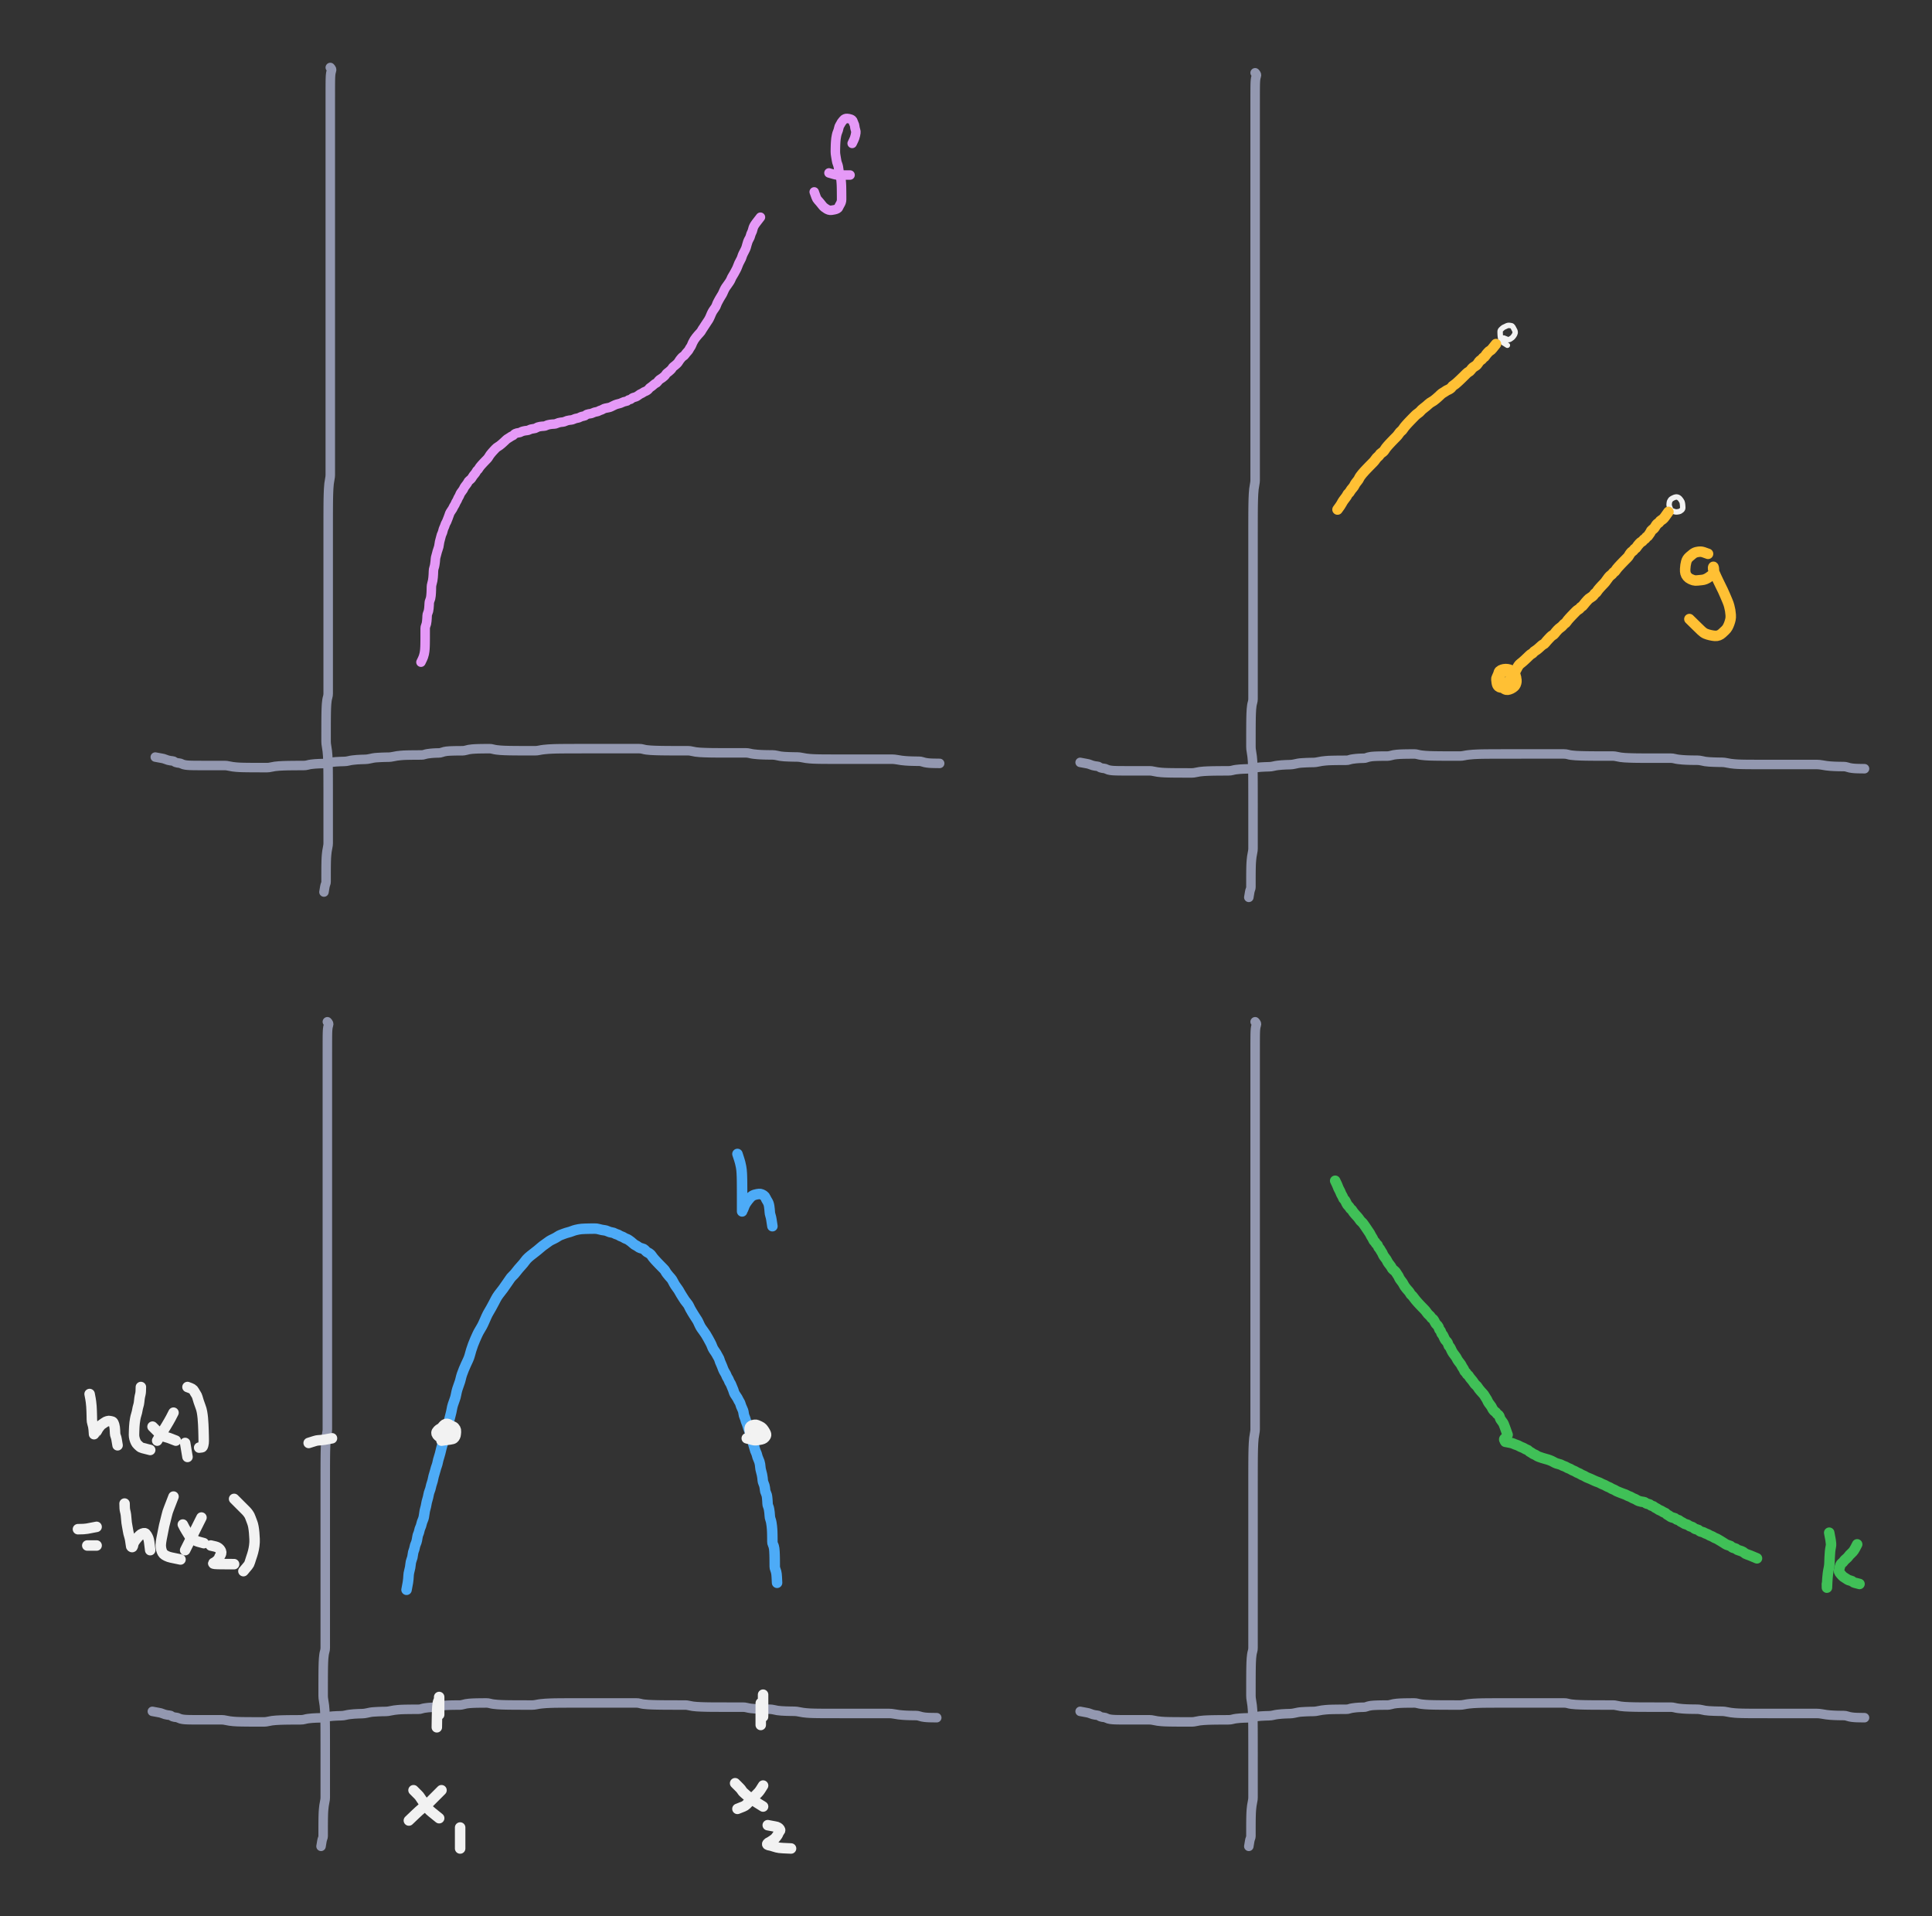 <svg xmlns="http://www.w3.org/2000/svg" direction="ltr" width="916.252" height="908.545" viewBox="1126.248 5121.981 916.252 908.545" stroke-linecap="round" stroke-linejoin="round" style="background-color: transparent;"><rect x="1126.248" y="5121.981" width="916.252" height="908.545" fill="#333333" stroke="none"/><defs/><g transform="matrix(1, 0, 0, 1, 1282.889, 5153.981)" opacity="1"><g transform="scale(1)"><path d="M0,0 Q0.456,0.456 0.58,0.808 T0.543,1.58 0.296,2.455 0.161,3.388 0.087,4.351 0.048,5.331 0.026,6.548 0.014,7.894 0.008,9.082 0.004,10.185 0.002,11.469 0.001,12.851 0.001,14.059 0,15.172 0,16.462 0,17.847 0,19.057 0,20.171 0,21.461 0,22.847 0,24.285 0,25.751 0,27.005 0,28.37 0,30.026 0,31.61 0,33.156 0,34.681 0,35.966 0,37.35 0,38.786 0,40.252 0,41.733 0,42.995 0,44.365 0,45.795 0,47.256 0,48.963 0,51.032 0,53.069 0,54.862 0,56.521 0,58.107 0,59.654 0,61.18 0,62.694 0,64.201 0,65.706 0,67.208 0,68.709 0,70.21 0,71.71 0,73.21 0,74.71 0,76.21 0,77.939 0,79.562 0,81.13 0,82.667 0,83.959 0,85.346 0,87.012 0,88.603 0,90.152 0,91.679 0,93.193 0,94.929 0,96.557 0,98.127 0,99.893 0,101.538 0,102.889 0,104.307 0,105.763 0,107.239 0,108.954 0,110.571 0,111.907 0,113.317 0,114.997 0,116.594 0,118.147 0,119.676 0,121.192 0,122.7 0,124.205 0,125.707 0,127.209 0,128.71 0,129.982 0,131.358 0,132.791 0,134.254 0,135.734 0,137.224 0,138.946 0,140.566 0,142.132 0,143.896 0,145.767 0,147.697 0,149.659 0,151.639 0,153.627 0,155.621 0,157.618 0,159.616 0,161.615 0,163.615 0,165.614 0,167.614 0,169.614 0,171.614 0,173.614 0,175.614 0,177.842 0,180.194 0,182.386 0,184.49 0,186.774 0,189.157 0,191.366 0,193.251 -0.228,195.189 -0.58,197.382 -0.771,199.716 -0.876,202.126 -0.932,204.348 -0.963,206.47 -0.98,208.763 -0.989,211.151 -0.994,213.362 -0.997,215.477 -0.998,217.54 -0.999,219.573 -1,221.82 -1,224.182 -1,226.379 -1,228.486 -1,230.773 -1,233.156 -1,235.365 -1,237.479 -1,239.54 -1,241.574 -1,243.592 -1,245.602 -1,247.608 -1,249.839 -1,252.192 -1,254.613 -1,257.069 -1,259.546 -1,262.033 -1,264.298 -1,266.67 -1,269.101 -1,271.107 -1,272.882 -1,274.76 -1,276.465 -1,278.077 -1,279.866 -1,281.751 -1,283.689 -1,285.655 -1,287.636 -1,289.626 -1,291.621 -1,293.39 -1,295.036 -1,296.844 -1.228,298.511 -1.58,300.102 -1.772,301.879 -1.876,303.758 -1.932,305.693 -1.963,307.657 -1.98,309.637 -1.989,311.627 -1.994,313.621 -1.997,315.618 -1.998,317.616 -1.999,319.615 -1.772,321.843 -1.42,324.194 -1.228,326.386 -1.124,328.718 -1.068,331.127 -1.037,333.349 -1.02,335.698 -1.011,338.116 -1.006,340.343 -1.003,342.466 -1.002,344.534 -1.001,346.57 -1,348.818 -1,351.181 -1,353.151 -1,355.134 -1,357.125 -1,358.892 -1,360.765 -1,362.696 -1,364.431 -1,366.058 -1,367.856 -1.228,369.745 -1.58,371.686 -1.772,373.425 -1.876,374.827 -1.932,376.274 -1.963,377.745 -1.98,379.001 -1.989,380.141 -1.994,381.216 -1.997,382.486 -1.998,383.86 -1.999,385.064 -2,386.175 -2.228,387.235 -2.58,388.496 -2.852,390.118 L-3,391 " stroke-linecap="round" fill="none" stroke="#9398b0" stroke-width="4.5" stroke-dasharray="none" stroke-dashoffset="0"/></g></g><g transform="matrix(1, 0, 0, 1, 1721.5, 5156.5)" opacity="1"><g transform="scale(1)"><path d="M0,0 Q0.456,0.456 0.58,0.808 T0.543,1.58 0.296,2.455 0.161,3.388 0.087,4.351 0.048,5.331 0.026,6.548 0.014,7.894 0.008,9.082 0.004,10.185 0.002,11.469 0.001,12.851 0.001,14.059 0,15.172 0,16.462 0,17.847 0,19.057 0,20.171 0,21.461 0,22.847 0,24.285 0,25.751 0,27.005 0,28.37 0,30.026 0,31.61 0,33.156 0,34.681 0,35.966 0,37.35 0,38.786 0,40.252 0,41.733 0,42.995 0,44.365 0,45.795 0,47.256 0,48.963 0,51.032 0,53.069 0,54.862 0,56.521 0,58.107 0,59.654 0,61.18 0,62.694 0,64.201 0,65.706 0,67.208 0,68.709 0,70.21 0,71.71 0,73.21 0,74.71 0,76.21 0,77.939 0,79.562 0,81.13 0,82.667 0,83.959 0,85.346 0,87.012 0,88.603 0,90.152 0,91.679 0,93.193 0,94.929 0,96.557 0,98.127 0,99.893 0,101.538 0,102.889 0,104.307 0,105.763 0,107.239 0,108.954 0,110.571 0,111.907 0,113.317 0,114.997 0,116.594 0,118.147 0,119.676 0,121.192 0,122.7 0,124.205 0,125.707 0,127.209 0,128.71 0,129.982 0,131.358 0,132.791 0,134.254 0,135.734 0,137.224 0,138.946 0,140.566 0,142.132 0,143.896 0,145.767 0,147.697 0,149.659 0,151.639 0,153.627 0,155.621 0,157.618 0,159.616 0,161.615 0,163.615 0,165.614 0,167.614 0,169.614 0,171.614 0,173.614 0,175.614 0,177.842 0,180.194 0,182.386 0,184.49 0,186.774 0,189.157 0,191.366 0,193.251 -0.228,195.189 -0.58,197.382 -0.771,199.716 -0.876,202.126 -0.932,204.348 -0.963,206.47 -0.98,208.763 -0.989,211.151 -0.994,213.362 -0.997,215.477 -0.998,217.54 -0.999,219.573 -1,221.82 -1,224.182 -1,226.379 -1,228.486 -1,230.773 -1,233.156 -1,235.365 -1,237.479 -1,239.54 -1,241.574 -1,243.592 -1,245.602 -1,247.608 -1,249.839 -1,252.192 -1,254.613 -1,257.069 -1,259.546 -1,262.033 -1,264.298 -1,266.67 -1,269.101 -1,271.107 -1,272.882 -1,274.76 -1,276.465 -1,278.077 -1,279.866 -1,281.751 -1,283.689 -1,285.655 -1,287.636 -1,289.626 -1,291.621 -1,293.39 -1,295.036 -1,296.844 -1.228,298.511 -1.58,300.102 -1.772,301.879 -1.876,303.758 -1.932,305.693 -1.963,307.657 -1.98,309.637 -1.989,311.627 -1.994,313.621 -1.997,315.618 -1.998,317.616 -1.999,319.615 -1.772,321.843 -1.42,324.194 -1.228,326.386 -1.124,328.718 -1.068,331.127 -1.037,333.349 -1.02,335.698 -1.011,338.116 -1.006,340.343 -1.003,342.466 -1.002,344.534 -1.001,346.57 -1,348.818 -1,351.181 -1,353.151 -1,355.134 -1,357.125 -1,358.892 -1,360.765 -1,362.696 -1,364.431 -1,366.058 -1,367.856 -1.228,369.745 -1.58,371.686 -1.772,373.425 -1.876,374.827 -1.932,376.274 -1.963,377.745 -1.98,379.001 -1.989,380.141 -1.994,381.216 -1.997,382.486 -1.998,383.86 -1.999,385.064 -2,386.175 -2.228,387.235 -2.58,388.496 -2.852,390.118 L-3,391 " stroke-linecap="round" fill="none" stroke="#9398b0" stroke-width="4.5" stroke-dasharray="none" stroke-dashoffset="0"/></g></g><g transform="matrix(1, 0, 0, 1, 1281.5, 5606.5)" opacity="1"><g transform="scale(1)"><path d="M0,0 Q0.456,0.456 0.58,0.808 T0.543,1.58 0.296,2.455 0.161,3.388 0.087,4.351 0.048,5.331 0.026,6.548 0.014,7.894 0.008,9.082 0.004,10.185 0.002,11.469 0.001,12.851 0.001,14.059 0,15.172 0,16.462 0,17.847 0,19.057 0,20.171 0,21.461 0,22.847 0,24.285 0,25.751 0,27.005 0,28.37 0,30.026 0,31.61 0,33.156 0,34.681 0,35.966 0,37.35 0,38.786 0,40.252 0,41.733 0,42.995 0,44.365 0,45.795 0,47.256 0,48.963 0,51.032 0,53.069 0,54.862 0,56.521 0,58.107 0,59.654 0,61.18 0,62.694 0,64.201 0,65.706 0,67.208 0,68.709 0,70.21 0,71.71 0,73.21 0,74.71 0,76.21 0,77.939 0,79.562 0,81.13 0,82.667 0,83.959 0,85.346 0,87.012 0,88.603 0,90.152 0,91.679 0,93.193 0,94.929 0,96.557 0,98.127 0,99.893 0,101.538 0,102.889 0,104.307 0,105.763 0,107.239 0,108.954 0,110.571 0,111.907 0,113.317 0,114.997 0,116.594 0,118.147 0,119.676 0,121.192 0,122.7 0,124.205 0,125.707 0,127.209 0,128.71 0,129.982 0,131.358 0,132.791 0,134.254 0,135.734 0,137.224 0,138.946 0,140.566 0,142.132 0,143.896 0,145.767 0,147.697 0,149.659 0,151.639 0,153.627 0,155.621 0,157.618 0,159.616 0,161.615 0,163.615 0,165.614 0,167.614 0,169.614 0,171.614 0,173.614 0,175.614 0,177.842 0,180.194 0,182.386 0,184.49 0,186.774 0,189.157 0,191.366 0,193.251 -0.228,195.189 -0.58,197.382 -0.771,199.716 -0.876,202.126 -0.932,204.348 -0.963,206.47 -0.98,208.763 -0.989,211.151 -0.994,213.362 -0.997,215.477 -0.998,217.54 -0.999,219.573 -1,221.82 -1,224.182 -1,226.379 -1,228.486 -1,230.773 -1,233.156 -1,235.365 -1,237.479 -1,239.54 -1,241.574 -1,243.592 -1,245.602 -1,247.608 -1,249.839 -1,252.192 -1,254.613 -1,257.069 -1,259.546 -1,262.033 -1,264.298 -1,266.67 -1,269.101 -1,271.107 -1,272.882 -1,274.76 -1,276.465 -1,278.077 -1,279.866 -1,281.751 -1,283.689 -1,285.655 -1,287.636 -1,289.626 -1,291.621 -1,293.39 -1,295.036 -1,296.844 -1.228,298.511 -1.58,300.102 -1.772,301.879 -1.876,303.758 -1.932,305.693 -1.963,307.657 -1.98,309.637 -1.989,311.627 -1.994,313.621 -1.997,315.618 -1.998,317.616 -1.999,319.615 -1.772,321.843 -1.42,324.194 -1.228,326.386 -1.124,328.718 -1.068,331.127 -1.037,333.349 -1.02,335.698 -1.011,338.116 -1.006,340.343 -1.003,342.466 -1.002,344.534 -1.001,346.57 -1,348.818 -1,351.181 -1,353.151 -1,355.134 -1,357.125 -1,358.892 -1,360.765 -1,362.696 -1,364.431 -1,366.058 -1,367.856 -1.228,369.745 -1.58,371.686 -1.772,373.425 -1.876,374.827 -1.932,376.274 -1.963,377.745 -1.98,379.001 -1.989,380.141 -1.994,381.216 -1.997,382.486 -1.998,383.86 -1.999,385.064 -2,386.175 -2.228,387.235 -2.58,388.496 -2.852,390.118 L-3,391 " stroke-linecap="round" fill="none" stroke="#9398b0" stroke-width="4.5" stroke-dasharray="none" stroke-dashoffset="0"/></g></g><g transform="matrix(1, 0, 0, 1, 1721.5, 5606.5)" opacity="1"><g transform="scale(1)"><path d="M0,0 Q0.456,0.456 0.58,0.808 T0.543,1.58 0.296,2.455 0.161,3.388 0.087,4.351 0.048,5.331 0.026,6.548 0.014,7.894 0.008,9.082 0.004,10.185 0.002,11.469 0.001,12.851 0.001,14.059 0,15.172 0,16.462 0,17.847 0,19.057 0,20.171 0,21.461 0,22.847 0,24.285 0,25.751 0,27.005 0,28.37 0,30.026 0,31.61 0,33.156 0,34.681 0,35.966 0,37.35 0,38.786 0,40.252 0,41.733 0,42.995 0,44.365 0,45.795 0,47.256 0,48.963 0,51.032 0,53.069 0,54.862 0,56.521 0,58.107 0,59.654 0,61.18 0,62.694 0,64.201 0,65.706 0,67.208 0,68.709 0,70.21 0,71.71 0,73.21 0,74.71 0,76.21 0,77.939 0,79.562 0,81.13 0,82.667 0,83.959 0,85.346 0,87.012 0,88.603 0,90.152 0,91.679 0,93.193 0,94.929 0,96.557 0,98.127 0,99.893 0,101.538 0,102.889 0,104.307 0,105.763 0,107.239 0,108.954 0,110.571 0,111.907 0,113.317 0,114.997 0,116.594 0,118.147 0,119.676 0,121.192 0,122.7 0,124.205 0,125.707 0,127.209 0,128.71 0,129.982 0,131.358 0,132.791 0,134.254 0,135.734 0,137.224 0,138.946 0,140.566 0,142.132 0,143.896 0,145.767 0,147.697 0,149.659 0,151.639 0,153.627 0,155.621 0,157.618 0,159.616 0,161.615 0,163.615 0,165.614 0,167.614 0,169.614 0,171.614 0,173.614 0,175.614 0,177.842 0,180.194 0,182.386 0,184.49 0,186.774 0,189.157 0,191.366 0,193.251 -0.228,195.189 -0.58,197.382 -0.771,199.716 -0.876,202.126 -0.932,204.348 -0.963,206.47 -0.98,208.763 -0.989,211.151 -0.994,213.362 -0.997,215.477 -0.998,217.54 -0.999,219.573 -1,221.82 -1,224.182 -1,226.379 -1,228.486 -1,230.773 -1,233.156 -1,235.365 -1,237.479 -1,239.54 -1,241.574 -1,243.592 -1,245.602 -1,247.608 -1,249.839 -1,252.192 -1,254.613 -1,257.069 -1,259.546 -1,262.033 -1,264.298 -1,266.67 -1,269.101 -1,271.107 -1,272.882 -1,274.76 -1,276.465 -1,278.077 -1,279.866 -1,281.751 -1,283.689 -1,285.655 -1,287.636 -1,289.626 -1,291.621 -1,293.39 -1,295.036 -1,296.844 -1.228,298.511 -1.58,300.102 -1.772,301.879 -1.876,303.758 -1.932,305.693 -1.963,307.657 -1.98,309.637 -1.989,311.627 -1.994,313.621 -1.997,315.618 -1.998,317.616 -1.999,319.615 -1.772,321.843 -1.42,324.194 -1.228,326.386 -1.124,328.718 -1.068,331.127 -1.037,333.349 -1.02,335.698 -1.011,338.116 -1.006,340.343 -1.003,342.466 -1.002,344.534 -1.001,346.57 -1,348.818 -1,351.181 -1,353.151 -1,355.134 -1,357.125 -1,358.892 -1,360.765 -1,362.696 -1,364.431 -1,366.058 -1,367.856 -1.228,369.745 -1.58,371.686 -1.772,373.425 -1.876,374.827 -1.932,376.274 -1.963,377.745 -1.98,379.001 -1.989,380.141 -1.994,381.216 -1.997,382.486 -1.998,383.86 -1.999,385.064 -2,386.175 -2.228,387.235 -2.58,388.496 -2.852,390.118 L-3,391 " stroke-linecap="round" fill="none" stroke="#9398b0" stroke-width="4.5" stroke-dasharray="none" stroke-dashoffset="0"/></g></g><g transform="matrix(1, 0, 0, 1, 1199.889, 5480.981)" opacity="1"><g transform="scale(1)"><path d="M0,0 Q2.28,0.456 3.128,0.58 T4.666,1 5.958,1.456 7.117,1.704 8.204,1.839 9.023,2.14 9.696,2.532 10.519,2.746 11.422,2.862 12.37,3.153 13.341,3.539 14.326,3.749 15.317,3.864 16.312,3.926 17.31,3.96 18.309,3.978 19.308,3.988 20.535,3.994 21.887,3.997 23.079,3.998 24.183,3.999 25.467,3.999 26.85,4 28.287,4 29.752,4 31.233,4 32.951,4 34.797,4.228 36.714,4.58 38.44,4.771 40.063,4.876 41.858,4.932 43.747,4.963 45.686,4.98 47.653,4.989 49.635,4.994 51.398,4.997 53.04,4.998 54.846,4.771 56.74,4.419 58.683,4.228 60.651,4.124 62.634,4.067 64.625,4.037 66.62,4.02 68.389,4.011 70.264,4.006 72.195,3.775 73.93,3.422 75.786,3.229 77.708,3.125 79.665,3.068 81.642,2.809 83.629,2.44 85.622,2.239 87.618,2.13 89.617,2.071 91.615,1.81 93.615,1.441 95.614,1.24 97.614,1.131 99.614,1.071 101.614,0.811 103.386,0.441 105.262,0.24 107.195,0.131 108.93,0.071 110.786,0.039 112.707,-0.207 114.665,-0.569 116.414,-0.765 117.821,-0.872 119.499,-0.93 121.323,-0.962 123,-0.979 124.596,-0.989 126.148,-0.994 127.677,-1.225 129.192,-1.578 130.701,-1.771 131.977,-1.875 133.127,-1.932 134.437,-1.963 135.834,-2.208 137.05,-2.569 138.167,-2.766 139.459,-2.873 140.846,-2.931 142.056,-2.962 143.171,-2.979 144.461,-2.989 145.847,-2.994 147.285,-3.225 148.751,-3.578 150.232,-3.771 151.722,-3.875 153.217,-3.932 154.942,-3.963 156.792,-3.98 158.483,-3.989 160.087,-3.766 161.871,-3.417 163.754,-3.227 165.69,-3.123 167.655,-3.067 169.637,-3.037 171.626,-3.02 173.621,-3.011 175.846,-3.006 178.196,-3.003 180.159,-3.002 182.138,-3.229 184.355,-3.58 186.473,-3.772 188.537,-3.876 190.344,-3.933 192.467,-3.963 194.99,-3.98 197.275,-3.989 199.429,-3.994 201.514,-3.997 203.331,-3.998 205.004,-3.999 207.054,-3.999 209.538,-4 211.8,-4 213.943,-4 216.249,-4 218.416,-4 220.506,-4 222.555,-4 224.81,-4 227.177,-4 229.376,-4 231.257,-3.772 232.964,-3.42 235.032,-3.228 237.298,-3.124 239.442,-3.068 241.52,-3.037 243.563,-3.02 245.586,-3.011 247.599,-3.006 249.606,-3.003 251.382,-3.002 252.804,-3.001 254.489,-2.772 256.318,-2.42 258.225,-2.229 260.402,-2.124 262.271,-2.068 263.743,-2.037 265.456,-2.02 267.3,-2.011 268.987,-2.006 270.589,-2.003 272.144,-2.002 273.675,-2.001 275.191,-2.001 276.928,-2 278.557,-2 280.127,-2 281.893,-1.772 283.766,-1.42 285.697,-1.228 287.431,-1.124 289.058,-1.068 290.856,-1.037 292.745,-1.02 294.686,-0.783 296.425,-0.426 298.283,-0.232 300.434,-0.126 302.516,-0.069 304.561,-0.037 306.585,0.208 308.598,0.569 310.377,0.765 312.029,0.872 313.84,0.931 315.509,0.962 317.329,0.98 319.459,0.989 321.302,0.994 322.988,0.997 324.817,0.998 326.725,0.999 328.902,1 331.227,1 333.403,1 335.271,1 336.972,1 338.809,1 340.72,1 342.444,1 344.293,1 346.212,1 347.711,1 349.439,1 351.747,1.228 353.914,1.58 355.777,1.772 357.475,1.876 359.082,1.932 360.641,1.963 362.173,1.98 363.69,2.217 364.971,2.574 366.124,2.768 367.208,2.874 368.253,2.931 369.506,2.963 371.121,2.987 L372,3 " stroke-linecap="round" fill="none" stroke="#9398b0" stroke-width="4.5" stroke-dasharray="none" stroke-dashoffset="0"/></g></g><g transform="matrix(1, 0, 0, 1, 1638.5, 5483.5)" opacity="1"><g transform="scale(1)"><path d="M0,0 Q2.28,0.456 3.128,0.58 T4.666,1 5.958,1.456 7.117,1.704 8.204,1.839 9.023,2.14 9.696,2.532 10.519,2.746 11.422,2.862 12.37,3.153 13.341,3.539 14.326,3.749 15.317,3.864 16.312,3.926 17.31,3.96 18.309,3.978 19.308,3.988 20.535,3.994 21.887,3.997 23.079,3.998 24.183,3.999 25.467,3.999 26.85,4 28.287,4 29.752,4 31.233,4 32.951,4 34.797,4.228 36.714,4.58 38.44,4.771 40.063,4.876 41.858,4.932 43.747,4.963 45.686,4.98 47.653,4.989 49.635,4.994 51.398,4.997 53.04,4.998 54.846,4.771 56.74,4.419 58.683,4.228 60.651,4.124 62.634,4.067 64.625,4.037 66.62,4.02 68.389,4.011 70.264,4.006 72.195,3.775 73.93,3.422 75.786,3.229 77.708,3.125 79.665,3.068 81.642,2.809 83.629,2.44 85.622,2.239 87.618,2.13 89.617,2.071 91.615,1.81 93.615,1.441 95.614,1.24 97.614,1.131 99.614,1.071 101.614,0.811 103.386,0.441 105.262,0.24 107.195,0.131 108.93,0.071 110.786,0.039 112.707,-0.207 114.665,-0.569 116.414,-0.765 117.821,-0.872 119.499,-0.93 121.323,-0.962 123,-0.979 124.596,-0.989 126.148,-0.994 127.677,-1.225 129.192,-1.578 130.701,-1.771 131.977,-1.875 133.127,-1.932 134.437,-1.963 135.834,-2.208 137.05,-2.569 138.167,-2.766 139.459,-2.873 140.846,-2.931 142.056,-2.962 143.171,-2.979 144.461,-2.989 145.847,-2.994 147.285,-3.225 148.751,-3.578 150.232,-3.771 151.722,-3.875 153.217,-3.932 154.942,-3.963 156.792,-3.98 158.483,-3.989 160.087,-3.766 161.871,-3.417 163.754,-3.227 165.69,-3.123 167.655,-3.067 169.637,-3.037 171.626,-3.02 173.621,-3.011 175.846,-3.006 178.196,-3.003 180.159,-3.002 182.138,-3.229 184.355,-3.58 186.473,-3.772 188.537,-3.876 190.344,-3.933 192.467,-3.963 194.99,-3.98 197.275,-3.989 199.429,-3.994 201.514,-3.997 203.331,-3.998 205.004,-3.999 207.054,-3.999 209.538,-4 211.8,-4 213.943,-4 216.249,-4 218.416,-4 220.506,-4 222.555,-4 224.81,-4 227.177,-4 229.376,-4 231.257,-3.772 232.964,-3.42 235.032,-3.228 237.298,-3.124 239.442,-3.068 241.52,-3.037 243.563,-3.02 245.586,-3.011 247.599,-3.006 249.606,-3.003 251.382,-3.002 252.804,-3.001 254.489,-2.772 256.318,-2.42 258.225,-2.229 260.402,-2.124 262.271,-2.068 263.743,-2.037 265.456,-2.02 267.3,-2.011 268.987,-2.006 270.589,-2.003 272.144,-2.002 273.675,-2.001 275.191,-2.001 276.928,-2 278.557,-2 280.127,-2 281.893,-1.772 283.766,-1.42 285.697,-1.228 287.431,-1.124 289.058,-1.068 290.856,-1.037 292.745,-1.02 294.686,-0.783 296.425,-0.426 298.283,-0.232 300.434,-0.126 302.516,-0.069 304.561,-0.037 306.585,0.208 308.598,0.569 310.377,0.765 312.029,0.872 313.84,0.931 315.509,0.962 317.329,0.98 319.459,0.989 321.302,0.994 322.988,0.997 324.817,0.998 326.725,0.999 328.902,1 331.227,1 333.403,1 335.271,1 336.972,1 338.809,1 340.72,1 342.444,1 344.293,1 346.212,1 347.711,1 349.439,1 351.747,1.228 353.914,1.58 355.777,1.772 357.475,1.876 359.082,1.932 360.641,1.963 362.173,1.98 363.69,2.217 364.971,2.574 366.124,2.768 367.208,2.874 368.253,2.931 369.506,2.963 371.121,2.987 L372,3 " stroke-linecap="round" fill="none" stroke="#9398b0" stroke-width="4.5" stroke-dasharray="none" stroke-dashoffset="0"/></g></g><g transform="matrix(1, 0, 0, 1, 1198.5, 5933.5)" opacity="1"><g transform="scale(1)"><path d="M0,0 Q2.28,0.456 3.128,0.58 T4.666,1 5.958,1.456 7.117,1.704 8.204,1.839 9.023,2.14 9.696,2.532 10.519,2.746 11.422,2.862 12.37,3.153 13.341,3.539 14.326,3.749 15.317,3.864 16.312,3.926 17.31,3.96 18.309,3.978 19.308,3.988 20.535,3.994 21.887,3.997 23.079,3.998 24.183,3.999 25.467,3.999 26.85,4 28.287,4 29.752,4 31.233,4 32.951,4 34.797,4.228 36.714,4.58 38.44,4.771 40.063,4.876 41.858,4.932 43.747,4.963 45.686,4.98 47.653,4.989 49.635,4.994 51.398,4.997 53.04,4.998 54.846,4.771 56.74,4.419 58.683,4.228 60.651,4.124 62.634,4.067 64.625,4.037 66.62,4.02 68.389,4.011 70.264,4.006 72.195,3.775 73.93,3.422 75.786,3.229 77.708,3.125 79.665,3.068 81.642,2.809 83.629,2.44 85.622,2.239 87.618,2.13 89.617,2.071 91.615,1.81 93.615,1.441 95.614,1.24 97.614,1.131 99.614,1.071 101.614,0.811 103.386,0.441 105.262,0.24 107.195,0.131 108.93,0.071 110.786,0.039 112.707,-0.207 114.665,-0.569 116.414,-0.765 117.821,-0.872 119.499,-0.93 121.323,-0.962 123,-0.979 124.596,-0.989 126.148,-0.994 127.677,-1.225 129.192,-1.578 130.701,-1.771 131.977,-1.875 133.127,-1.932 134.437,-1.963 135.834,-2.208 137.05,-2.569 138.167,-2.766 139.459,-2.873 140.846,-2.931 142.056,-2.962 143.171,-2.979 144.461,-2.989 145.847,-2.994 147.285,-3.225 148.751,-3.578 150.232,-3.771 151.722,-3.875 153.217,-3.932 154.942,-3.963 156.792,-3.98 158.483,-3.989 160.087,-3.766 161.871,-3.417 163.754,-3.227 165.69,-3.123 167.655,-3.067 169.637,-3.037 171.626,-3.02 173.621,-3.011 175.846,-3.006 178.196,-3.003 180.159,-3.002 182.138,-3.229 184.355,-3.58 186.473,-3.772 188.537,-3.876 190.344,-3.933 192.467,-3.963 194.99,-3.98 197.275,-3.989 199.429,-3.994 201.514,-3.997 203.331,-3.998 205.004,-3.999 207.054,-3.999 209.538,-4 211.8,-4 213.943,-4 216.249,-4 218.416,-4 220.506,-4 222.555,-4 224.81,-4 227.177,-4 229.376,-4 231.257,-3.772 232.964,-3.42 235.032,-3.228 237.298,-3.124 239.442,-3.068 241.52,-3.037 243.563,-3.02 245.586,-3.011 247.599,-3.006 249.606,-3.003 251.382,-3.002 252.804,-3.001 254.489,-2.772 256.318,-2.42 258.225,-2.229 260.402,-2.124 262.271,-2.068 263.743,-2.037 265.456,-2.02 267.3,-2.011 268.987,-2.006 270.589,-2.003 272.144,-2.002 273.675,-2.001 275.191,-2.001 276.928,-2 278.557,-2 280.127,-2 281.893,-1.772 283.766,-1.42 285.697,-1.228 287.431,-1.124 289.058,-1.068 290.856,-1.037 292.745,-1.02 294.686,-0.783 296.425,-0.426 298.283,-0.232 300.434,-0.126 302.516,-0.069 304.561,-0.037 306.585,0.208 308.598,0.569 310.377,0.765 312.029,0.872 313.84,0.931 315.509,0.962 317.329,0.98 319.459,0.989 321.302,0.994 322.988,0.997 324.817,0.998 326.725,0.999 328.902,1 331.227,1 333.403,1 335.271,1 336.972,1 338.809,1 340.72,1 342.444,1 344.293,1 346.212,1 347.711,1 349.439,1 351.747,1.228 353.914,1.58 355.777,1.772 357.475,1.876 359.082,1.932 360.641,1.963 362.173,1.98 363.69,2.217 364.971,2.574 366.124,2.768 367.208,2.874 368.253,2.931 369.506,2.963 371.121,2.987 L372,3 " stroke-linecap="round" fill="none" stroke="#9398b0" stroke-width="4.5" stroke-dasharray="none" stroke-dashoffset="0"/></g></g><g transform="matrix(1, 0, 0, 1, 1638.5, 5933.5)" opacity="1"><g transform="scale(1)"><path d="M0,0 Q2.28,0.456 3.128,0.58 T4.666,1 5.958,1.456 7.117,1.704 8.204,1.839 9.023,2.14 9.696,2.532 10.519,2.746 11.422,2.862 12.37,3.153 13.341,3.539 14.326,3.749 15.317,3.864 16.312,3.926 17.31,3.96 18.309,3.978 19.308,3.988 20.535,3.994 21.887,3.997 23.079,3.998 24.183,3.999 25.467,3.999 26.85,4 28.287,4 29.752,4 31.233,4 32.951,4 34.797,4.228 36.714,4.58 38.44,4.771 40.063,4.876 41.858,4.932 43.747,4.963 45.686,4.98 47.653,4.989 49.635,4.994 51.398,4.997 53.04,4.998 54.846,4.771 56.74,4.419 58.683,4.228 60.651,4.124 62.634,4.067 64.625,4.037 66.62,4.02 68.389,4.011 70.264,4.006 72.195,3.775 73.93,3.422 75.786,3.229 77.708,3.125 79.665,3.068 81.642,2.809 83.629,2.44 85.622,2.239 87.618,2.13 89.617,2.071 91.615,1.81 93.615,1.441 95.614,1.24 97.614,1.131 99.614,1.071 101.614,0.811 103.386,0.441 105.262,0.24 107.195,0.131 108.93,0.071 110.786,0.039 112.707,-0.207 114.665,-0.569 116.414,-0.765 117.821,-0.872 119.499,-0.93 121.323,-0.962 123,-0.979 124.596,-0.989 126.148,-0.994 127.677,-1.225 129.192,-1.578 130.701,-1.771 131.977,-1.875 133.127,-1.932 134.437,-1.963 135.834,-2.208 137.05,-2.569 138.167,-2.766 139.459,-2.873 140.846,-2.931 142.056,-2.962 143.171,-2.979 144.461,-2.989 145.847,-2.994 147.285,-3.225 148.751,-3.578 150.232,-3.771 151.722,-3.875 153.217,-3.932 154.942,-3.963 156.792,-3.98 158.483,-3.989 160.087,-3.766 161.871,-3.417 163.754,-3.227 165.69,-3.123 167.655,-3.067 169.637,-3.037 171.626,-3.02 173.621,-3.011 175.846,-3.006 178.196,-3.003 180.159,-3.002 182.138,-3.229 184.355,-3.58 186.473,-3.772 188.537,-3.876 190.344,-3.933 192.467,-3.963 194.99,-3.98 197.275,-3.989 199.429,-3.994 201.514,-3.997 203.331,-3.998 205.004,-3.999 207.054,-3.999 209.538,-4 211.8,-4 213.943,-4 216.249,-4 218.416,-4 220.506,-4 222.555,-4 224.81,-4 227.177,-4 229.376,-4 231.257,-3.772 232.964,-3.42 235.032,-3.228 237.298,-3.124 239.442,-3.068 241.52,-3.037 243.563,-3.02 245.586,-3.011 247.599,-3.006 249.606,-3.003 251.382,-3.002 252.804,-3.001 254.489,-2.772 256.318,-2.42 258.225,-2.229 260.402,-2.124 262.271,-2.068 263.743,-2.037 265.456,-2.02 267.3,-2.011 268.987,-2.006 270.589,-2.003 272.144,-2.002 273.675,-2.001 275.191,-2.001 276.928,-2 278.557,-2 280.127,-2 281.893,-1.772 283.766,-1.42 285.697,-1.228 287.431,-1.124 289.058,-1.068 290.856,-1.037 292.745,-1.02 294.686,-0.783 296.425,-0.426 298.283,-0.232 300.434,-0.126 302.516,-0.069 304.561,-0.037 306.585,0.208 308.598,0.569 310.377,0.765 312.029,0.872 313.84,0.931 315.509,0.962 317.329,0.98 319.459,0.989 321.302,0.994 322.988,0.997 324.817,0.998 326.725,0.999 328.902,1 331.227,1 333.403,1 335.271,1 336.972,1 338.809,1 340.72,1 342.444,1 344.293,1 346.212,1 347.711,1 349.439,1 351.747,1.228 353.914,1.58 355.777,1.772 357.475,1.876 359.082,1.932 360.641,1.963 362.173,1.98 363.69,2.217 364.971,2.574 366.124,2.768 367.208,2.874 368.253,2.931 369.506,2.963 371.121,2.987 L372,3 " stroke-linecap="round" fill="none" stroke="#9398b0" stroke-width="4.5" stroke-dasharray="none" stroke-dashoffset="0"/></g></g><g transform="matrix(1, 0, 0, 1, 1325.889, 5435.981)" opacity="1"><g transform="scale(1)"><path d="M0,0 Q0.912,-1.824 1.16,-2.548 T1.543,-3.894 1.751,-5.082 1.865,-6.185 1.926,-7.241 1.96,-8.271 1.978,-9.287 1.988,-10.296 1.994,-11.301 1.996,-12.304 1.998,-13.533 1.999,-14.886 1.999,-16.078 2.228,-17.183 2.58,-18.239 2.771,-19.498 2.876,-20.867 2.932,-22.068 3.191,-23.177 3.56,-24.236 3.761,-25.497 3.87,-26.866 3.929,-28.067 4.189,-29.177 4.559,-30.236 4.76,-31.496 4.87,-32.866 4.929,-34.295 4.961,-35.757 5.207,-37.236 5.569,-38.724 5.765,-40.218 5.872,-41.715 5.931,-43.213 6.19,-44.712 6.559,-46.211 6.76,-47.711 6.87,-48.983 7.157,-50.359 7.542,-51.791 7.979,-53.254 8.444,-54.734 8.698,-56.224 9.064,-57.946 9.491,-59.566 9.951,-60.904 10.429,-62.316 10.918,-63.768 11.411,-65.014 11.908,-66.147 12.406,-67.22 12.905,-68.488 13.404,-69.861 13.904,-71.065 14.632,-72.175 15.256,-73.235 15.823,-74.268 16.36,-75.286 16.88,-76.296 17.391,-77.301 17.896,-78.304 18.4,-79.305 18.901,-80.306 19.63,-81.306 20.255,-82.307 20.823,-83.307 21.587,-84.307 22.232,-85.307 22.81,-86.079 23.581,-86.727 24.228,-87.535 24.808,-88.431 25.579,-89.375 26.227,-90.344 26.808,-91.099 27.351,-91.738 27.875,-92.541 28.616,-93.434 29.475,-94.376 30.398,-95.345 31.357,-96.328 32.106,-97.318 32.742,-98.313 33.544,-99.31 34.436,-100.309 35.377,-101.308 36.345,-102.079 37.328,-102.727 38.318,-103.536 39.313,-104.431 40.31,-105.375 41.309,-106.116 42.308,-106.747 43.308,-107.318 44.079,-107.857 44.727,-108.378 45.536,-108.662 46.431,-108.816 47.375,-109.128 48.344,-109.526 49.327,-109.742 50.318,-109.86 51.313,-110.152 52.31,-110.538 53.537,-110.749 54.66,-111.091 55.499,-111.506 56.411,-111.731 57.364,-111.854 58.338,-111.92 59.324,-112.185 60.316,-112.556 61.312,-112.759 62.31,-112.869 63.309,-112.929 64.308,-113.189 65.308,-113.559 66.307,-113.76 67.307,-113.87 68.307,-114.157 69.307,-114.541 70.307,-114.751 71.307,-114.864 72.307,-115.154 73.307,-115.54 74.307,-115.75 75.307,-116.092 76.307,-116.506 77.307,-116.731 78.079,-117.082 78.727,-117.501 79.535,-117.728 80.431,-117.852 81.375,-118.148 82.344,-118.536 83.327,-118.748 84.318,-119.091 85.313,-119.505 86.31,-119.959 87.537,-120.434 88.888,-120.692 90.079,-121.06 91.411,-121.717 92.82,-122.302 94.042,-122.62 95.163,-123.021 96.228,-123.468 97.264,-123.71 98.056,-124.07 98.942,-124.494 99.881,-124.953 100.619,-125.43 101.477,-125.69 102.399,-126.059 103.357,-126.716 104.334,-127.302 105.322,-127.848 106.315,-128.373 107.311,-128.887 108.081,-129.623 108.728,-130.251 109.536,-130.82 110.432,-131.586 111.375,-132.231 112.116,-132.81 112.747,-133.58 113.546,-134.228 114.437,-134.808 115.378,-135.579 116.118,-136.455 116.748,-137.16 117.547,-137.771 118.438,-138.559 119.15,-139.444 119.766,-140.154 120.556,-140.768 121.443,-141.558 122.153,-142.443 122.767,-143.381 123.557,-144.347 124.443,-145.101 125.153,-145.739 125.767,-146.542 126.557,-147.435 127.215,-148.376 127.801,-149.345 128.348,-150.328 128.873,-151.546 129.615,-152.893 130.475,-154.082 131.398,-155.185 132.357,-156.24 133.106,-157.271 133.742,-158.287 134.543,-159.524 135.436,-160.881 136.377,-162.303 137.117,-163.761 137.748,-165.238 138.547,-166.726 139.437,-167.991 140.15,-169.363 140.766,-170.793 141.556,-172.256 142.443,-173.735 143.153,-174.996 143.767,-176.366 144.557,-177.795 145.443,-179.029 146.381,-180.383 147.119,-181.805 147.749,-183.034 148.547,-184.386 149.438,-186.034 150.15,-187.615 150.766,-189.158 151.556,-190.682 152.215,-192.195 152.801,-193.702 153.576,-195.206 154.225,-196.708 154.578,-197.981 154.999,-199.358 155.683,-200.791 156.284,-202.254 156.838,-203.734 157.368,-205.223 157.884,-206.718 158.849,-208.214 160.242,-210.018 L161,-211 " stroke-linecap="round" fill="none" stroke="#e599f7" stroke-width="4.5" stroke-dasharray="none" stroke-dashoffset="0"/></g></g><g transform="matrix(1, 0, 0, 1, 1530.389, 5189.981)" opacity="1"><g transform="scale(1)"><path d="M0,0 Q0.912,-1.824 1.16,-2.548 T1.543,-3.894 1.751,-5.082 1.637,-6.185 1.346,-7.241 1.188,-8.271 0.875,-9.287 0.476,-10.296 0.031,-11.073 -0.667,-11.496 -1.503,-11.726 -2.414,-11.851 -3.365,-11.691 -4.111,-11.148 -4.744,-10.396 -5.317,-9.532 -5.856,-8.605 -6.378,-7.189 -6.89,-5.507 -7.396,-3.908 -7.671,-2.354 -7.821,-0.825 -7.903,0.692 -7.947,2.2 -7.971,3.933 -7.756,6.016 -7.412,8.06 -6.996,9.629 -6.542,11.166 -6.295,12.914 -5.932,14.549 -5.507,15.895 -5.276,17.311 -5.15,18.765 -5.082,20.012 -5.044,21.603 -5.024,23.38 -5.013,25.031 -5.007,26.613 -5.232,27.929 -5.81,29.102 -6.353,30.195 -7.104,31.018 -8.425,31.466 -9.827,31.709 -11.046,31.614 -12.165,31.106 -13.23,30.374 -14.265,29.291 -15.284,28.018 -16.295,26.87 -17.072,25.561 -17.673,23.902 L-18,23 " stroke-linecap="round" fill="none" stroke="#e599f7" stroke-width="4.5" stroke-dasharray="none" stroke-dashoffset="0"/></g></g><g transform="matrix(1, 0, 0, 1, 1529.389, 5204.981)" opacity="1"><g transform="scale(1)"><path d="M0,0 Q-2.28,0 -3.128,0 T-4.666,0 -5.958,0 -7.345,-0.228 -9.065,-0.728 L-10,-1 " stroke-linecap="round" fill="none" stroke="#e599f7" stroke-width="4.5" stroke-dasharray="none" stroke-dashoffset="0"/></g></g><g transform="matrix(1, 0, 0, 1, 1841.685, 5285.702) scale(0.574, 0.574)" opacity="1"><g transform="scale(1.742)"><path d="M-0.57,0 Q-1.879,-0.784 -2.367,-1.13 T-3.121,-1.793 -3.531,-2.546 -3.754,-3.348 -3.875,-4.047 -3.941,-4.689 -3.977,-5.298 -3.997,-5.892 -4.007,-6.477 -3.881,-7.058 -3.42,-7.636 -2.777,-8.21 -2.033,-8.652 -1.236,-9.025 -0.41,-9.36 0.431,-9.41 1.151,-9.305 1.675,-9.118 2.09,-8.624 2.446,-7.963 2.769,-7.342 3.075,-6.611 3.111,-5.822 2.871,-5.13 2.479,-4.492 2.003,-3.882 1.482,-3.421 0.936,-3.04 0.247,-2.702 -0.652,-2.779 -1.719,-3.207 L-2.3,-3.44 " stroke-linecap="round" fill="none" stroke="#f2f2f2" stroke-width="2.583" stroke-dasharray="none" stroke-dashoffset="0"/></g></g><g transform="matrix(1, 0, 0, 1, 1918.592, 5363.756) scale(0.574, 0.574)" opacity="1"><g transform="scale(1.742)"><path d="M0,0 Q-0.524,-1.309 -0.667,-1.795 T-0.755,-2.677 -0.671,-3.42 -0.495,-4.085 -0.139,-4.71 0.316,-5.18 0.959,-5.565 1.7,-5.905 2.364,-6.09 3.117,-6.06 3.788,-5.784 4.286,-5.372 4.689,-4.885 5.038,-4.359 5.358,-3.81 5.532,-3.119 5.627,-2.351 5.679,-1.671 5.707,-1.039 5.592,-0.435 5.137,0.155 4.496,0.609 3.754,0.856 2.829,0.99 1.671,0.801 0.22,0.282 L-0.57,0 " stroke-linecap="round" fill="none" stroke="#f2f2f2" stroke-width="2.583" stroke-dasharray="none" stroke-dashoffset="0"/></g></g><g transform="matrix(1, 0, 0, 1, 1319.05, 5875.85) scale(1.105, 1.105)" opacity="1"><g transform="scale(0.905)"><path d="M0,0 Q0.506,-2.522 0.644,-3.458 T0.856,-5.158 0.972,-6.839 1.286,-8.762 1.707,-10.562 1.937,-12.296 2.314,-13.996 2.773,-15.425 3.022,-16.957 3.409,-18.548 3.87,-20.17 4.374,-21.807 4.901,-23.452 5.188,-25.104 5.595,-26.507 6.067,-28.024 6.577,-29.607 7.107,-31.225 7.646,-32.862 8.191,-34.51 8.487,-36.413 8.901,-38.457 9.379,-40.577 9.89,-42.737 10.419,-44.92 10.96,-46.863 11.507,-48.674 12.056,-50.667 12.605,-52.759 13.157,-54.905 13.71,-56.829 14.262,-58.633 14.813,-60.622 15.366,-62.712 15.919,-64.606 16.471,-66.897 17.276,-69.655 17.966,-71.91 18.593,-74.144 19.184,-76.368 19.759,-78.585 20.325,-80.799 20.884,-83.011 21.438,-85.475 21.993,-87.823 22.799,-90.109 23.488,-92.611 24.116,-95.232 24.961,-97.668 25.672,-100.002 26.312,-102.279 27.164,-104.525 28.131,-106.755 29.161,-108.976 29.972,-111.192 30.667,-113.656 31.55,-116.254 32.535,-118.676 33.575,-121.001 34.644,-123.023 35.73,-124.88 36.824,-127.148 37.924,-129.643 39.026,-131.758 40.129,-133.663 41.233,-135.707 42.337,-137.826 43.695,-139.987 45.188,-141.92 46.505,-143.728 47.725,-145.466 48.892,-147.167 50.284,-148.849 51.796,-150.52 53.123,-152.185 54.601,-153.845 56.16,-155.755 57.763,-157.552 59.896,-159.286 62.064,-160.984 63.747,-162.412 65.42,-163.695 67.086,-164.896 68.497,-165.801 70.019,-166.546 71.604,-167.455 72.97,-168.201 74.721,-168.859 76.681,-169.471 78.502,-170.054 80.25,-170.622 81.705,-170.931 83,-171.099 84.712,-171.191 86.902,-171.241 89.101,-171.268 91.055,-171.032 92.621,-170.652 93.977,-170.446 95.219,-170.081 96.398,-169.629 97.546,-169.383 98.674,-168.999 99.792,-168.539 100.904,-168.035 102.012,-167.509 103.119,-166.971 104.225,-166.428 105.331,-165.879 106.436,-165.075 107.541,-164.133 108.647,-163.37 109.752,-162.702 110.857,-162.085 111.962,-161.75 112.814,-161.317 113.53,-160.577 114.424,-159.922 115.414,-159.315 116.206,-158.48 116.887,-157.523 117.762,-156.498 118.741,-155.436 119.778,-154.355 120.846,-153.263 121.931,-152.165 122.774,-151.064 123.484,-149.961 124.373,-148.857 125.361,-147.752 126.403,-146.144 127.473,-144.261 128.559,-142.733 129.403,-141.398 130.113,-140.168 131.003,-138.744 131.994,-137.212 133.036,-135.875 133.854,-134.644 134.552,-133.217 135.436,-131.684 136.42,-130.093 137.46,-128.473 138.276,-127.088 138.973,-125.577 139.857,-124.001 140.841,-122.639 141.88,-121.142 142.949,-119.319 144.035,-117.32 144.876,-115.478 145.587,-113.972 146.478,-112.648 147.213,-111.425 147.866,-110.255 148.474,-108.864 149.056,-107.351 149.623,-106.023 150.185,-104.547 150.994,-102.986 151.685,-101.634 152.315,-100.394 152.91,-99.213 153.484,-98.067 154.048,-96.94 154.607,-95.57 155.165,-94.07 155.719,-92.75 156.524,-91.528 157.215,-90.359 157.842,-89.219 158.434,-87.845 159.009,-86.34 159.575,-85.018 159.883,-83.544 160.301,-81.985 160.779,-80.633 161.293,-79.143 161.825,-77.575 162.365,-75.965 162.91,-74.335 163.459,-72.944 164.012,-71.431 164.312,-69.853 164.728,-68.237 165.208,-66.601 165.72,-65.208 166.249,-63.693 166.79,-62.114 167.337,-60.751 167.635,-59.506 167.797,-58.074 168.136,-56.287 168.571,-54.558 168.808,-53.113 168.936,-51.824 169.26,-50.618 169.688,-49.458 169.922,-48.324 170.049,-47.203 170.368,-46.089 170.793,-44.979 171.024,-43.618 171.15,-42.123 171.218,-40.806 171.509,-39.586 171.92,-38.167 172.143,-36.639 172.265,-35.05 172.582,-33.429 173.005,-31.79 173.235,-30.144 173.361,-28.744 173.429,-27.479 173.466,-26.036 173.486,-24.494 173.497,-22.899 173.756,-21.527 174.15,-20.53 174.364,-19.483 174.481,-18.157 174.544,-16.681 174.579,-15.374 174.598,-13.906 174.608,-12.353 174.613,-11.004 174.867,-9.767 175.256,-8.589 175.468,-7.445 175.583,-6.068 175.672,-4.288 L175.72,-3.32 " stroke-linecap="round" fill="none" stroke="#4dabf7" stroke-width="4.973" stroke-dasharray="none" stroke-dashoffset="0"/></g></g><g transform="matrix(1, 0, 0, 1, 1475.984, 5669.183) scale(1.105, 1.105)" opacity="1"><g transform="scale(0.905)"><path d="M0,0 Q1.008,3.023 1.282,4.099 T1.705,6.01 1.935,7.553 2.061,9.15 2.129,10.774 2.166,12.411 2.186,14.059 2.197,15.713 2.203,17.62 2.206,19.665 2.208,21.532 2.209,23.303 2.209,25.023 2.21,26.463 2.21,27.246 2.21,27.168 2.463,26.622 2.854,25.821 3.317,24.628 4.073,23.224 4.988,21.957 5.99,20.764 7.039,19.864 8.113,19.374 9.202,19.108 10.297,18.963 11.398,19.135 12.5,19.732 13.353,20.814 14.067,22.157 14.707,23.392 15.055,24.821 15.244,26.352 15.347,27.69 15.656,29.174 16.078,30.989 16.403,33.108 L16.58,34.26 " stroke-linecap="round" fill="none" stroke="#4dabf7" stroke-width="4.973" stroke-dasharray="none" stroke-dashoffset="0"/></g></g><g transform="matrix(1, 0, 0, 1, 1337.838, 5802.908) scale(1.105, 1.105)" opacity="1"><g transform="scale(0.905)"><path d="M-1.11,0 Q-2.118,-2.522 -2.139,-3.208 T-1.667,-4.517 -0.654,-5.481 0.401,-5.754 1.479,-5.399 2.318,-4.702 2.775,-3.818 3.024,-2.581 2.906,-1.404 2.338,-0.511 1.525,0.228 0.072,0.63 -1.725,0.849 -3.207,0.462 -4.266,-0.506 -4.59,-1.536 -4.008,-2.6 -2.938,-3.43 -1.347,-4.135 0.528,-4.771 2.052,-4.864 3.385,-4.411 4.363,-3.409 4.642,-2.108 4.541,-0.894 4.235,0.271 3.565,1.155 1.939,1.636 -0.748,2.008 L-2.21,2.21 " stroke-linecap="round" fill="none" stroke="#f2f2f2" stroke-width="4.973" stroke-dasharray="none" stroke-dashoffset="0"/></g></g><g transform="matrix(1, 0, 0, 1, 1484.825, 5802.908) scale(1.105, 1.105)" opacity="1"><g transform="scale(0.905)"><path d="M0,0 Q0,-1.008 0,-1.031 T-0.253,-0.814 -0.895,-0.443 -1.748,-0.494 -2.465,-1.026 -2.855,-1.819 -3.067,-3.007 -2.929,-4.158 -2.35,-4.783 -1.532,-5.124 -0.58,-5.309 0.441,-5.157 1.752,-4.57 2.969,-3.747 3.883,-2.542 4.634,-1.13 4.539,0.142 3.73,1.085 2.533,1.598 1.125,1.877 -0.145,2.029 -1.591,1.861 -3.423,1.375 L-4.42,1.11 " stroke-linecap="round" fill="none" stroke="#f2f2f2" stroke-width="4.973" stroke-dasharray="none" stroke-dashoffset="0"/></g></g><g transform="matrix(1, 0, 0, 1, 1334.523, 5926.687) scale(1.105, 1.105)" opacity="1"><g transform="scale(0.905)"><path d="M0,0 Q0,2.522 0,3.712 T0,5.799 0,7.439 0,8.331 0,8.059 0,6.904 0,5.52 0,4.013 0,2.436 0,1.072 0,0.33 0,0.683 -0.253,1.633 -0.644,2.906 -0.856,4.606 -0.972,6.79 -1.035,9.489 -1.084,12.65 L-1.11,14.37 " stroke-linecap="round" fill="none" stroke="#f2f2f2" stroke-width="4.973" stroke-dasharray="none" stroke-dashoffset="0"/></g></g><g transform="matrix(1, 0, 0, 1, 1335.628, 5969.789) scale(1.105, 1.105)" opacity="1"><g transform="scale(0.905)"><path d="M0,1.11 Q-2.015,3.126 -2.817,3.925 T-4.305,5.411 -5.869,6.977 -7.477,8.333 -9.108,9.574 -10.751,11.004 -12.399,12.537 -14.388,14.437 L-15.47,15.47 " stroke-linecap="round" fill="none" stroke="#f2f2f2" stroke-width="4.973" stroke-dasharray="none" stroke-dashoffset="0"/></g></g><g transform="matrix(1, 0, 0, 1, 1322.366, 5970.894) scale(1.105, 1.105)" opacity="1"><g transform="scale(0.905)"><path d="M0,0 Q1.514,1.514 2.176,2.176 T3.2,3.453 4.009,4.651 4.954,6.057 5.971,7.579 7.029,8.911 8.611,10.39 10.91,12.249 L12.16,13.26 " stroke-linecap="round" fill="none" stroke="#f2f2f2" stroke-width="4.973" stroke-dasharray="none" stroke-dashoffset="0"/></g></g><g transform="matrix(1, 0, 0, 1, 1344.469, 5988.577) scale(1.105, 1.105)" opacity="1"><g transform="scale(0.905)"><path d="M0,0 Q0,3.529 0,4.993 T0,8.204 L0,9.95 " stroke-linecap="round" fill="none" stroke="#f2f2f2" stroke-width="4.973" stroke-dasharray="none" stroke-dashoffset="0"/></g></g><g transform="matrix(1, 0, 0, 1, 1488.141, 5925.582) scale(1.105, 1.105)" opacity="1"><g transform="scale(0.905)"><path d="M0,0 Q0,4.031 0,5.884 T0,8.997 0,10.437 -0.253,10.466 -0.644,9.727 -0.856,8.568 -0.972,7.433 -1.035,6.061 -1.069,4.558 -1.088,3.991 -1.098,4.691 -1.103,6.079 -1.106,8.095 -1.108,10.453 -1.109,12.99 L-1.11,14.37 " stroke-linecap="round" fill="none" stroke="#f2f2f2" stroke-width="4.973" stroke-dasharray="none" stroke-dashoffset="0"/></g></g><g transform="matrix(1, 0, 0, 1, 1488.141, 5968.684) scale(1.105, 1.105)" opacity="1"><g transform="scale(0.905)"><path d="M0,0 Q-1.514,2.522 -2.176,3.208 T-3.703,4.771 -5.291,6.375 -6.659,7.752 -7.906,9.005 -9.342,9.938 -11.167,10.658 L-12.16,11.05 " stroke-linecap="round" fill="none" stroke="#f2f2f2" stroke-width="4.973" stroke-dasharray="none" stroke-dashoffset="0"/></g></g><g transform="matrix(1, 0, 0, 1, 1474.879, 5967.579) scale(1.105, 1.105)" opacity="1"><g transform="scale(0.905)"><path d="M0,0 Q1.514,1.514 2.176,2.176 T3.2,3.453 4.26,4.651 5.594,5.806 7.076,6.939 8.637,8.059 10.242,9.172 12.197,10.388 L13.26,11.05 " stroke-linecap="round" fill="none" stroke="#f2f2f2" stroke-width="4.973" stroke-dasharray="none" stroke-dashoffset="0"/></g></g><g transform="matrix(1, 0, 0, 1, 1490.351, 5987.472) scale(1.105, 1.105)" opacity="1"><g transform="scale(0.905)"><path d="M0,0 Q2.522,0.506 3.458,0.644 T4.905,1.107 5.691,1.863 5.869,2.527 5.461,3.14 4.986,3.977 4.477,4.936 3.696,5.961 2.768,6.772 1.759,7.464 0.704,8.092 -0.123,8.686 -0.067,9.262 0.974,9.576 2.547,9.997 4.158,10.477 5.538,10.739 7.297,10.88 9.728,10.99 L11.05,11.05 " stroke-linecap="round" fill="none" stroke="#f2f2f2" stroke-width="4.973" stroke-dasharray="none" stroke-dashoffset="0"/></g></g><g transform="matrix(1, 0, 0, 1, 1283.685, 5804.014) scale(1.105, 1.105)" opacity="1"><g transform="scale(0.905)"><path d="M0,0 Q-2.522,0.506 -3.458,0.644 T-5.158,0.856 -6.586,0.972 -8.118,1.286 -10.017,1.884 L-11.05,2.21 " stroke-linecap="round" fill="none" stroke="#f2f2f2" stroke-width="4.973" stroke-dasharray="none" stroke-dashoffset="0"/></g></g><g transform="matrix(1, 0, 0, 1, 1168.747, 5781.91) scale(1.105, 1.105)" opacity="1"><g transform="scale(0.905)"><path d="M0,1.11 Q0.506,3.627 0.644,4.816 T0.856,6.904 0.972,9.048 1.035,11.222 1.069,13.161 1.339,14.971 1.736,16.459 1.952,18.026 2.07,19.633 2.134,20.254 2.422,19.837 3.082,19.107 3.692,18.205 4.277,17.211 5.099,16.166 6.05,15.347 7.072,14.649 8.382,14.015 9.598,13.924 10.514,14.127 11.264,14.742 11.673,15.831 11.895,16.927 12.016,18.28 12.082,19.771 12.368,21.086 12.775,22.559 13.089,24.412 L13.26,25.42 " stroke-linecap="round" fill="none" stroke="#f2f2f2" stroke-width="4.973" stroke-dasharray="none" stroke-dashoffset="0"/></g></g><g transform="matrix(1, 0, 0, 1, 1193.061, 5779.7) scale(1.105, 1.105)" opacity="1"><g transform="scale(0.905)"><path d="M0,0 Q0,2.522 -0.253,3.458 T-0.644,5.409 -0.856,7.226 -1.223,8.972 -1.673,10.93 -2.171,13.002 -2.695,15.138 -2.98,17.054 -3.135,18.851 -3.219,20.837 -3.265,22.674 -3.037,24.43 -2.409,26.14 -1.564,27.321 -0.598,28.217 0.936,28.957 3.192,29.529 L4.42,29.84 " stroke-linecap="round" fill="none" stroke="#f2f2f2" stroke-width="4.973" stroke-dasharray="none" stroke-dashoffset="0"/></g></g><g transform="matrix(1, 0, 0, 1, 1208.533, 5791.857) scale(1.105, 1.105)" opacity="1"><g transform="scale(0.905)"><path d="M0,0 Q-1.514,3.023 -2.176,4.099 T-3.453,6.263 -4.651,8.195 -5.806,10.001 -7.059,12.112 L-7.74,13.26 " stroke-linecap="round" fill="none" stroke="#f2f2f2" stroke-width="4.973" stroke-dasharray="none" stroke-dashoffset="0"/></g></g><g transform="matrix(1, 0, 0, 1, 1198.587, 5798.488) scale(1.105, 1.105)" opacity="1"><g transform="scale(0.905)"><path d="M0,0 Q2.015,2.015 2.817,2.817 T4.305,4.054 5.618,4.727 6.837,5.093 8.254,5.543 10.065,6.247 L11.05,6.63 " stroke-linecap="round" fill="none" stroke="#f2f2f2" stroke-width="4.973" stroke-dasharray="none" stroke-dashoffset="0"/></g></g><g transform="matrix(1, 0, 0, 1, 1214.059, 5806.224) scale(1.105, 1.105)" opacity="1"><g transform="scale(0.905)"><path d="M0,0 Q0.506,3.023 0.808,4.827 L1.11,6.63 " stroke-linecap="round" fill="none" stroke="#f2f2f2" stroke-width="4.973" stroke-dasharray="none" stroke-dashoffset="0"/></g></g><g transform="matrix(1, 0, 0, 1, 1215.164, 5779.7) scale(1.105, 1.105)" opacity="1"><g transform="scale(0.905)"><path d="M0,0 Q1.514,0.506 2.176,0.895 T3.2,1.998 4.009,3.356 4.703,4.851 5.331,6.923 6.176,9.309 6.889,11.867 7.277,14.771 7.488,17.862 7.603,20.805 7.665,23.413 7.699,25.587 7.465,27.524 6.833,28.578 5.989,28.676 L5.53,28.73 " stroke-linecap="round" fill="none" stroke="#f2f2f2" stroke-width="4.973" stroke-dasharray="none" stroke-dashoffset="0"/></g></g><g transform="matrix(1, 0, 0, 1, 1163.221, 5847.115) scale(1.105, 1.105)" opacity="1"><g transform="scale(0.905)"><path d="M0,0 Q3.023,0 4.349,-0.253 T7.258,-0.808 L8.84,-1.11 " stroke-linecap="round" fill="none" stroke="#f2f2f2" stroke-width="4.973" stroke-dasharray="none" stroke-dashoffset="0"/></g></g><g transform="matrix(1, 0, 0, 1, 1166.537, 5854.851) scale(1.105, 1.105)" opacity="1"><g transform="scale(0.905)"><path d="M1.11,0 L5.53,0 " stroke-linecap="round" fill="none" stroke="#f2f2f2" stroke-width="4.973" stroke-dasharray="none" stroke-dashoffset="0"/></g></g><g transform="matrix(1, 0, 0, 1, 1185.325, 5834.958) scale(1.105, 1.105)" opacity="1"><g transform="scale(0.905)"><path d="M0,0 Q0,2.522 0.253,3.458 T0.644,5.409 0.856,7.73 1.223,10.505 1.673,13.022 2.171,15.148 2.695,17.313 2.98,19.245 3.135,20.296 3.47,20.617 3.903,20.288 4.139,19.352 4.52,18.339 5.231,17.284 6.122,16.206 7.111,15.116 8.403,14.269 9.61,14.062 10.52,14.957 11.268,16.452 11.675,18.273 11.989,20.752 L12.16,22.1 " stroke-linecap="round" fill="none" stroke="#f2f2f2" stroke-width="4.973" stroke-dasharray="none" stroke-dashoffset="0"/></g></g><g transform="matrix(1, 0, 0, 1, 1208.533, 5830.538) scale(1.105, 1.105)" opacity="1"><g transform="scale(0.905)"><path d="M0,1.11 Q-1.514,5.141 -2.176,6.741 T-3.2,9.967 -4.009,13.233 -4.703,16.271 -5.331,19.435 -5.923,22.668 -5.995,25.182 -5.53,27.053 -4.773,28.324 -3.353,29.266 -1.067,30.029 1.774,30.619 L3.32,30.94 " stroke-linecap="round" fill="none" stroke="#f2f2f2" stroke-width="4.973" stroke-dasharray="none" stroke-dashoffset="0"/></g></g><g transform="matrix(1, 0, 0, 1, 1221.795, 5841.589) scale(1.105, 1.105)" opacity="1"><g transform="scale(0.905)"><path d="M0,0 Q-1.514,3.023 -2.176,4.349 T-3.453,6.901 -4.904,9.801 -6.741,13.473 L-7.74,15.47 " stroke-linecap="round" fill="none" stroke="#f2f2f2" stroke-width="4.973" stroke-dasharray="none" stroke-dashoffset="0"/></g></g><g transform="matrix(1, 0, 0, 1, 1212.954, 5844.905) scale(1.105, 1.105)" opacity="1"><g transform="scale(0.905)"><path d="M0,0 Q1.008,2.015 1.535,2.817 T2.6,4.558 3.683,6.009 4.776,6.798 5.875,7.479 7.229,8.099 8.991,8.579 L9.95,8.84 " stroke-linecap="round" fill="none" stroke="#f2f2f2" stroke-width="4.973" stroke-dasharray="none" stroke-dashoffset="0"/></g></g><g transform="matrix(1, 0, 0, 1, 1226.216, 5854.851) scale(1.105, 1.105)" opacity="1"><g transform="scale(0.905)"><path d="M0,0 Q2.522,0.506 3.208,0.895 T4.267,1.748 4.843,2.715 4.903,3.746 4.432,4.81 3.925,5.893 3.396,6.735 2.604,7.444 1.67,8.081 1.161,8.427 1.389,8.615 2.016,8.718 3.115,8.774 4.467,8.804 5.957,8.82 7.776,8.829 9.896,8.836 L11.05,8.84 " stroke-linecap="round" fill="none" stroke="#f2f2f2" stroke-width="4.973" stroke-dasharray="none" stroke-dashoffset="0"/></g></g><g transform="matrix(1, 0, 0, 1, 1237.268, 5832.748) scale(1.105, 1.105)" opacity="1"><g transform="scale(0.905)"><path d="M0,0 Q2.015,2.015 2.817,2.817 T4.305,4.305 5.618,5.618 6.837,7.09 7.75,8.898 8.5,10.889 9.161,13.231 9.521,16.017 9.717,19.044 9.57,22.202 8.986,25.181 8.165,27.809 7.465,29.996 6.58,31.69 5.181,33.354 L4.42,34.26 " stroke-linecap="round" fill="none" stroke="#f2f2f2" stroke-width="4.973" stroke-dasharray="none" stroke-dashoffset="0"/></g></g><g transform="matrix(1, 0, 0, 1, 1759.459, 5681.893) scale(1.105, 1.105)" opacity="1"><g transform="scale(0.905)"><path d="M0,0 Q1.008,2.015 1.282,2.817 T1.958,4.305 2.579,5.618 3.168,6.837 3.739,8.003 4.303,8.891 4.862,9.625 5.418,10.778 6.223,11.91 6.915,12.779 7.542,13.504 8.134,14.15 8.709,15.005 9.526,15.974 10.474,17.005 11.493,18.323 12.552,19.544 13.381,20.459 14.083,21.46 14.969,22.762 15.954,24.225 16.741,25.524 17.422,26.735 18.046,27.898 18.636,28.784 19.208,29.516 19.772,30.165 20.332,31.025 20.887,31.998 21.44,32.779 21.994,33.707 22.549,34.716 23.101,35.769 23.905,36.846 24.596,37.935 25.223,39.032 26.067,40.132 26.78,41.235 27.418,42.085 28.27,42.801 28.986,43.694 29.626,44.684 30.225,45.727 30.804,46.797 31.625,47.884 32.325,48.979 32.957,50.078 33.804,51.18 34.769,52.284 35.545,53.388 36.22,54.242 37.091,55.21 38.069,56.491 39.104,57.692 40.172,58.849 41.256,59.983 42.35,61.103 43.449,62.468 44.551,63.714 45.403,64.644 46.118,65.404 46.757,66.07 47.358,67.19 48.189,68.302 48.892,69.159 49.274,70.128 49.735,70.909 50.239,71.837 50.764,72.846 51.3,73.646 51.845,74.836 52.645,75.987 53.331,76.866 53.705,77.848 54.161,78.633 54.662,79.314 55.185,80.441 55.974,81.808 56.907,83.056 57.665,84.239 58.331,85.386 59.197,86.514 59.919,87.632 60.565,88.744 61.169,89.852 61.749,90.709 62.315,91.425 62.876,92.066 63.434,92.667 63.989,93.499 64.794,94.454 65.738,95.731 66.756,96.93 67.56,97.835 68.251,98.832 69.131,99.877 70.113,100.95 70.9,102.038 71.58,103.133 72.2,104.233 72.79,105.335 73.616,106.439 74.315,107.543 74.949,108.647 75.798,109.501 76.51,110.217 77.151,110.857 77.752,111.458 78.08,112.289 78.508,113.245 79.246,114.269 79.9,115.329 80.506,116.914 81.331,119.211 L81.78,120.46 " stroke-linecap="round" fill="none" stroke="#40c057" stroke-width="4.973" stroke-dasharray="none" stroke-dashoffset="0"/></g></g><g transform="matrix(1, 0, 0, 1, 1840.137, 5804.566) scale(1.105, 1.105)" opacity="1"><g transform="scale(0.905)"><path d="M 0 0 m -0.5, 0 a 0.5,0.5 0 1,0 1,0 a 0.5,0.5 0 1,0 -1,0" stroke-linecap="round" fill="#40c057" stroke="#40c057" stroke-width="4.973" stroke-dasharray="none" stroke-dashoffset="0"/></g></g><g transform="matrix(1, 0, 0, 1, 1840.137, 5805.672) scale(1.105, 1.105)" opacity="1"><g transform="scale(0.905)"><path d="M0,0 Q3.023,0.506 3.846,0.895 T5.368,1.494 6.701,2.074 7.929,2.642 9.101,3.202 10.243,3.757 11.117,4.313 11.844,4.868 12.742,5.42 13.735,5.972 14.78,6.525 15.851,7.079 17.442,7.631 19.315,8.182 21.089,8.735 22.811,9.54 24.251,10.229 25.539,10.603 26.743,11.06 27.902,11.562 29.037,12.085 30.158,12.621 31.274,13.165 32.385,13.715 33.493,14.264 34.6,14.814 35.706,15.366 36.811,15.92 37.916,16.472 39.022,17.023 40.377,17.576 42.123,18.38 43.829,19.069 45.261,19.696 46.544,20.291 47.746,20.865 48.904,21.428 50.038,21.988 51.158,22.545 52.272,23.099 53.381,23.651 54.742,24.205 56.237,24.759 57.554,25.311 58.774,25.862 59.942,26.415 61.081,26.969 62.205,27.521 63.32,28.073 64.43,28.372 65.54,28.535 66.397,28.877 67.115,29.316 68.008,29.555 68.748,29.936 69.654,30.394 70.651,30.896 71.444,31.422 72.379,31.962 73.392,32.508 74.447,33.056 75.524,33.605 76.361,34.157 77.07,34.71 77.959,35.262 78.947,35.813 79.988,36.112 80.805,36.529 81.754,37.008 82.773,37.52 83.581,38.049 84.525,38.59 85.793,39.137 86.986,39.686 88.139,40.235 89.27,40.787 90.139,41.34 91.115,41.641 91.897,42.056 92.576,42.532 93.449,42.791 94.427,43.185 95.464,43.652 96.531,44.157 97.618,44.683 98.713,45.222 99.813,45.768 100.915,46.316 102.269,47.118 103.763,48.058 105.079,48.821 106.299,49.235 107.216,49.714 107.966,50.227 108.877,50.507 109.626,50.91 110.538,51.379 112.041,51.888 113.363,52.669 114.586,53.344 116.259,53.965 118.267,54.804 L119.36,55.26 " stroke-linecap="round" fill="none" stroke="#40c057" stroke-width="4.973" stroke-dasharray="none" stroke-dashoffset="0"/></g></g><g transform="matrix(1, 0, 0, 1, 1993.755, 5848.773) scale(1.105, 1.105)" opacity="1"><g transform="scale(0.905)"><path d="M0,0 Q0.506,2.522 0.644,3.458 T0.856,5.158 0.719,6.839 0.391,9.012 0.213,11.706 0.116,14.433 -0.19,16.923 -0.61,19.286 -0.838,21.579 -0.962,23.581 -1.029,25.174 -1.066,26.041 -1.086,25.756 -1.102,24.819 L-1.11,24.31 " stroke-linecap="round" fill="none" stroke="#40c057" stroke-width="4.973" stroke-dasharray="none" stroke-dashoffset="0"/></g></g><g transform="matrix(1, 0, 0, 1, 2007.017, 5854.299) scale(1.105, 1.105)" opacity="1"><g transform="scale(0.905)"><path d="M0,0 Q-1.008,2.015 -1.535,2.817 T-2.853,4.305 -4.074,5.618 -5.242,6.837 -6.381,8.003 -7.251,8.891 -7.976,9.878 -8.37,11.169 -8.584,12.376 -8.45,13.285 -7.873,14.031 -7.056,14.94 -6.107,15.688 -5.087,16.346 -4.028,16.954 -2.948,17.285 -2.11,17.718 -1.148,18.207 0.315,18.585 L1.11,18.79 " stroke-linecap="round" fill="none" stroke="#40c057" stroke-width="4.973" stroke-dasharray="none" stroke-dashoffset="0"/></g></g><g transform="matrix(1, 0, 0, 1, 1936.286, 5384.602) scale(1.105, 1.105)" opacity="1"><g transform="scale(0.905)"><path d="M0,0 Q-2.522,-1.008 -3.458,-1.031 T-5.409,-0.814 -7.226,0.061 -8.719,1.294 -9.782,2.469 -10.36,3.862 -10.675,5.378 -10.846,7.21 -10.688,9.214 -9.848,10.808 -8.383,11.926 -6.829,12.534 -4.976,12.614 -2.96,12.407 -1.357,12.041 0.019,11.338 1.271,10.452 2.205,9.466 2.714,8.175 2.737,6.716 2.497,6.173 2.366,6.634 2.548,7.642 3.151,9.199 3.983,11.053 4.939,13.069 5.963,15.174 7.024,17.327 8.105,19.756 9.197,22.337 10.042,24.748 10.502,26.817 10.752,28.952 10.637,31.122 10.071,33.057 9.259,34.866 8.062,36.355 6.654,37.668 5.132,38.636 3.296,38.909 1.036,38.554 -1.201,37.857 -3.173,36.47 -5.253,34.454 -7.576,32.178 L-8.84,30.94 " stroke-linecap="round" fill="none" stroke="#ffc034" stroke-width="4.973" stroke-dasharray="none" stroke-dashoffset="0"/></g></g><g transform="matrix(1, 0, 0, 1, 1760.565, 5363.604) scale(1.105, 1.105)" opacity="1"><g transform="scale(0.905)"><path d="M0,0 Q1.514,-2.015 1.926,-2.817 T2.812,-4.305 3.799,-5.618 4.588,-6.837 5.268,-7.75 5.889,-8.5 6.48,-9.412 7.305,-10.412 8.005,-11.46 8.639,-12.534 9.488,-13.622 10.2,-14.718 10.841,-15.818 11.693,-16.92 12.661,-18.023 13.691,-19.128 14.755,-20.232 15.838,-21.337 16.931,-22.442 18.03,-23.798 19.131,-25.039 19.983,-25.967 20.698,-26.726 21.59,-27.389 22.329,-28.253 22.982,-29.228 23.84,-30.262 24.811,-31.33 25.844,-32.415 26.909,-33.51 27.992,-34.609 29.086,-35.961 30.184,-37.201 31.035,-38.129 31.751,-39.137 32.644,-40.189 33.634,-41.266 34.676,-42.355 35.747,-43.452 36.834,-44.552 38.18,-45.655 39.416,-46.758 40.592,-47.863 41.989,-48.967 43.252,-50.072 44.444,-50.924 45.596,-51.64 46.726,-52.534 47.845,-53.524 48.958,-54.566 50.067,-55.384 51.174,-56.082 52.28,-56.715 53.386,-57.31 54.24,-58.138 54.956,-58.841 55.849,-59.474 56.839,-60.323 57.882,-61.288 58.952,-62.317 60.039,-63.381 61.134,-64.464 62.233,-65.305 63.084,-66.017 63.798,-66.907 64.691,-67.643 65.682,-68.296 66.475,-69.155 67.156,-70.126 68.031,-70.908 68.76,-71.584 69.408,-72.202 70.011,-72.792 70.592,-73.616 71.412,-74.569 72.362,-75.34 73.382,-76.263 74.527,-77.692 L75.15,-78.47 " stroke-linecap="round" fill="none" stroke="#ffc034" stroke-width="4.973" stroke-dasharray="none" stroke-dashoffset="0"/></g></g><g transform="matrix(1, 0, 0, 1, 1841.242, 5444.282) scale(1.105, 1.105)" opacity="1"><g transform="scale(0.905)"><path d="M1.11,0 Q2.619,-2.522 3.283,-3.458 T4.308,-5.158 5.116,-6.586 6.059,-7.614 7.077,-8.426 8.134,-9.372 9.213,-10.39 10.304,-11.448 11.401,-12.274 12.249,-12.977 12.963,-13.612 13.855,-14.209 14.845,-15.037 15.887,-15.991 16.958,-16.761 17.793,-17.433 18.498,-18.303 19.386,-19.28 20.373,-20.315 21.413,-21.129 22.233,-21.825 22.929,-22.707 23.812,-23.691 25.049,-24.73 26.226,-25.799 27.117,-26.634 27.852,-27.339 28.506,-28.226 29.365,-29.213 30.336,-30.254 31.371,-31.326 32.438,-32.413 33.522,-33.255 34.364,-33.967 35.074,-34.606 35.964,-35.459 36.951,-36.677 37.993,-37.843 39.063,-38.731 40.149,-39.465 40.993,-40.368 41.703,-41.112 42.34,-41.768 42.94,-42.628 43.77,-43.6 44.725,-44.633 45.749,-45.699 46.81,-47.033 47.891,-48.516 48.982,-49.576 49.83,-50.403 50.541,-51.104 51.179,-51.738 51.779,-52.587 52.609,-53.553 53.565,-54.582 54.589,-55.646 55.65,-56.728 56.73,-57.821 57.569,-58.92 58.279,-60.021 59.169,-60.873 59.903,-61.588 60.556,-62.227 61.164,-62.828 61.746,-63.659 62.566,-64.615 63.517,-65.388 64.284,-66.061 64.955,-66.681 65.573,-67.269 66.162,-67.839 66.736,-68.403 67.299,-69.213 67.856,-70.158 68.412,-70.925 69.218,-71.593 69.907,-72.46 70.536,-73.436 71.381,-74.218 72.092,-74.896 72.732,-75.518 73.584,-76.107 74.551,-77.182 75.658,-78.729 L76.26,-79.57 " stroke-linecap="round" fill="none" stroke="#ffc034" stroke-width="4.973" stroke-dasharray="none" stroke-dashoffset="0"/></g></g><g transform="matrix(1, 0, 0, 1, 1840.137, 5447.597) scale(1.105, 1.105)" opacity="1"><g transform="scale(0.905)"><path d="M0,0 Q-1.514,0.506 -2.176,0.391 T-3.2,-0.041 -3.756,-0.779 -4.059,-1.935 -4.223,-3.321 -4.062,-4.329 -3.724,-5.127 -3.287,-5.812 -2.292,-6.438 -0.743,-7.032 0.857,-7.355 2.231,-7.277 3.229,-6.731 4.025,-6.184 4.711,-5.382 5.085,-4.189 5.288,-3.035 5.145,-1.651 4.564,-0.392 3.493,0.544 1.9,1.304 0.527,1.466 -0.47,1.051 -1.264,0.319 -1.948,-0.333 -2.574,-0.938 -2.914,-2.022 -3.099,-3.369 -3.2,-4.605 -3.255,-5.782 -3.031,-6.925 -2.153,-7.798 -0.667,-8.273 1.149,-8.281 2.64,-7.781 3.452,-7.005 4.146,-6.333 4.777,-5.463 5.12,-4.233 4.803,-3.059 4.127,-1.917 3.255,-1.043 2.024,-0.567 0.848,-0.813 -0.42,-1.718 L-1.11,-2.21 " stroke-linecap="round" fill="none" stroke="#ffc034" stroke-width="4.973" stroke-dasharray="none" stroke-dashoffset="0"/></g></g></svg>
